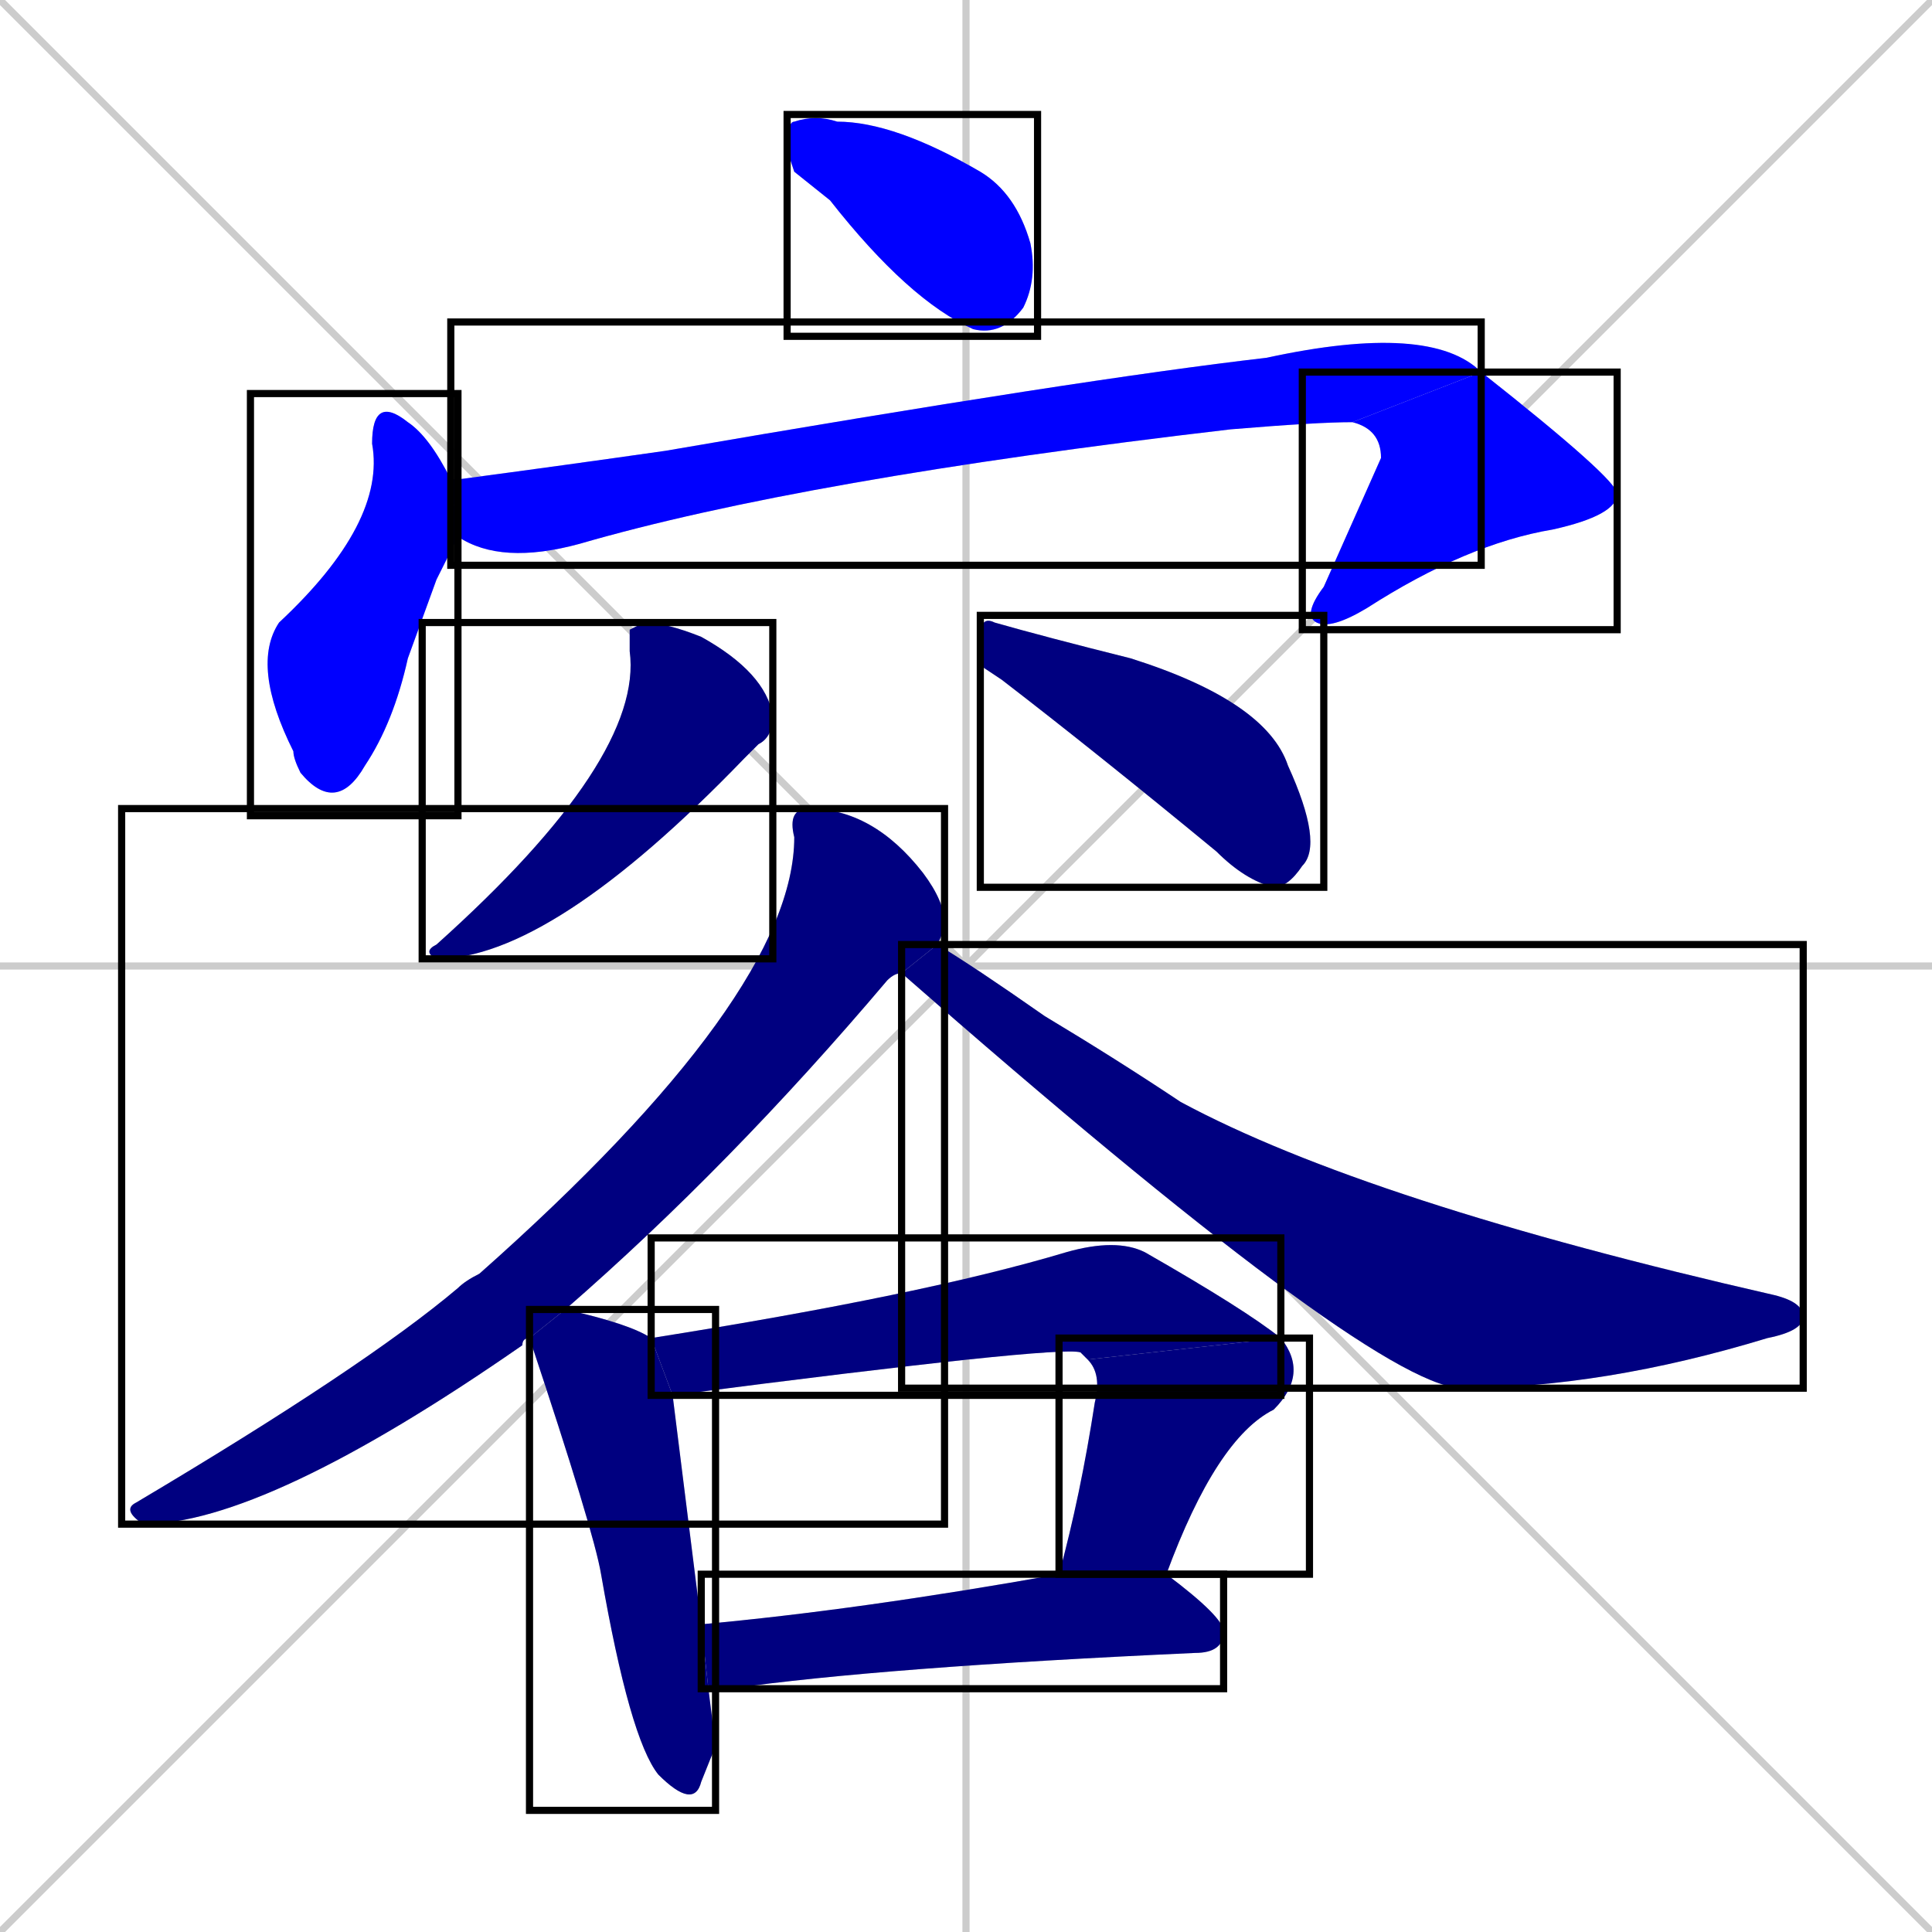 <svg xmlns="http://www.w3.org/2000/svg" xmlns:xlink="http://www.w3.org/1999/xlink" width="270" height="270"><defs><clipPath id="clip-mask-1"><use xlink:href="#rect-1" /></clipPath><clipPath id="clip-mask-2"><use xlink:href="#rect-2" /></clipPath><clipPath id="clip-mask-3"><use xlink:href="#rect-3" /></clipPath><clipPath id="clip-mask-4"><use xlink:href="#rect-4" /></clipPath><clipPath id="clip-mask-5"><use xlink:href="#rect-5" /></clipPath><clipPath id="clip-mask-6"><use xlink:href="#rect-6" /></clipPath><clipPath id="clip-mask-7"><use xlink:href="#rect-7" /></clipPath><clipPath id="clip-mask-8"><use xlink:href="#rect-8" /></clipPath><clipPath id="clip-mask-9"><use xlink:href="#rect-9" /></clipPath><clipPath id="clip-mask-10"><use xlink:href="#rect-10" /></clipPath><clipPath id="clip-mask-11"><use xlink:href="#rect-11" /></clipPath><clipPath id="clip-mask-12"><use xlink:href="#rect-12" /></clipPath></defs><path d="M 0 0 L 270 270 M 270 0 L 0 270 M 135 0 L 135 270 M 0 135 L 270 135" stroke="#CCCCCC" /><path d="M 111 24 L 110 21 Q 110 17 111 17 Q 114 16 117 17 Q 125 17 137 24 Q 142 27 144 34 Q 145 39 143 43 Q 140 47 136 46 Q 127 42 116 28" fill="#CCCCCC"/><path d="M 61 81 L 57 92 Q 55 101 51 107 Q 47 114 42 108 Q 41 106 41 105 Q 35 93 39 87 Q 54 73 52 62 Q 52 55 57 59 Q 60 61 63 67 L 64 75" fill="#CCCCCC"/><path d="M 63 67 Q 64 67 64 67 Q 79 65 93 63 Q 151 53 177 50 Q 200 45 207 52 L 189 59 Q 184 59 172 60 Q 112 67 81 76 Q 70 79 64 75" fill="#CCCCCC"/><path d="M 207 52 Q 226 67 226 69 Q 226 72 217 74 Q 205 76 191 85 Q 186 88 184 87 Q 182 86 185 82 Q 193 64 193 64 Q 193 60 189 59" fill="#CCCCCC"/><path d="M 88 88 L 90 87 Q 93 87 98 89 Q 107 94 108 100 Q 108 103 106 104 Q 105 105 104 106 Q 77 134 61 134 Q 59 133 61 132 Q 90 106 88 91" fill="#CCCCCC"/><path d="M 137 93 L 137 89 Q 137 86 139 87 Q 146 89 158 92 Q 177 98 180 107 Q 185 118 182 121 Q 180 124 178 124 Q 174 123 170 119 Q 153 105 140 95" fill="#CCCCCC"/><path d="M 74 187 Q 73 187 73 188 Q 37 213 20 213 Q 17 211 19 210 Q 51 191 64 180 Q 65 179 67 178 Q 111 139 111 117 Q 110 113 113 113 Q 122 113 129 122 Q 132 126 132 129 Q 132 130 131 132 L 126 136 Q 125 136 124 137 Q 102 163 79 183" fill="#CCCCCC"/><path d="M 131 132 Q 136 135 146 142 Q 156 148 165 154 Q 191 168 248 181 Q 252 182 252 184 Q 252 186 247 187 Q 224 194 204 194 Q 191 193 126 136" fill="#CCCCCC"/><path d="M 100 244 L 98 249 Q 97 253 92 248 Q 88 243 84 220 Q 83 214 74 187 L 79 183 Q 88 185 91 187 L 94 195 Q 95 203 98 227 L 99 236" fill="#CCCCCC"/><path d="M 91 187 Q 129 181 149 175 Q 156 173 160 175 Q 174 183 179 187 L 152 190 Q 151 189 151 189 Q 148 188 94 195" fill="#CCCCCC"/><path d="M 148 220 Q 151 209 153 196 Q 154 192 152 190 L 179 187 Q 183 192 178 197 Q 170 201 163 220" fill="#CCCCCC"/><path d="M 98 227 Q 120 225 148 220 L 163 220 Q 163 220 163 220 Q 171 226 171 228 Q 171 231 167 231 Q 123 233 102 236 Q 100 236 99 236" fill="#CCCCCC"/><path d="M 111 24 L 110 21 Q 110 17 111 17 Q 114 16 117 17 Q 125 17 137 24 Q 142 27 144 34 Q 145 39 143 43 Q 140 47 136 46 Q 127 42 116 28" fill="#0000ff" clip-path="url(#clip-mask-1)" /><path d="M 61 81 L 57 92 Q 55 101 51 107 Q 47 114 42 108 Q 41 106 41 105 Q 35 93 39 87 Q 54 73 52 62 Q 52 55 57 59 Q 60 61 63 67 L 64 75" fill="#0000ff" clip-path="url(#clip-mask-2)" /><path d="M 63 67 Q 64 67 64 67 Q 79 65 93 63 Q 151 53 177 50 Q 200 45 207 52 L 189 59 Q 184 59 172 60 Q 112 67 81 76 Q 70 79 64 75" fill="#0000ff" clip-path="url(#clip-mask-3)" /><path d="M 207 52 Q 226 67 226 69 Q 226 72 217 74 Q 205 76 191 85 Q 186 88 184 87 Q 182 86 185 82 Q 193 64 193 64 Q 193 60 189 59" fill="#0000ff" clip-path="url(#clip-mask-4)" /><path d="M 88 88 L 90 87 Q 93 87 98 89 Q 107 94 108 100 Q 108 103 106 104 Q 105 105 104 106 Q 77 134 61 134 Q 59 133 61 132 Q 90 106 88 91" fill="#000080" clip-path="url(#clip-mask-5)" /><path d="M 137 93 L 137 89 Q 137 86 139 87 Q 146 89 158 92 Q 177 98 180 107 Q 185 118 182 121 Q 180 124 178 124 Q 174 123 170 119 Q 153 105 140 95" fill="#000080" clip-path="url(#clip-mask-6)" /><path d="M 74 187 Q 73 187 73 188 Q 37 213 20 213 Q 17 211 19 210 Q 51 191 64 180 Q 65 179 67 178 Q 111 139 111 117 Q 110 113 113 113 Q 122 113 129 122 Q 132 126 132 129 Q 132 130 131 132 L 126 136 Q 125 136 124 137 Q 102 163 79 183" fill="#000080" clip-path="url(#clip-mask-7)" /><path d="M 131 132 Q 136 135 146 142 Q 156 148 165 154 Q 191 168 248 181 Q 252 182 252 184 Q 252 186 247 187 Q 224 194 204 194 Q 191 193 126 136" fill="#000080" clip-path="url(#clip-mask-8)" /><path d="M 100 244 L 98 249 Q 97 253 92 248 Q 88 243 84 220 Q 83 214 74 187 L 79 183 Q 88 185 91 187 L 94 195 Q 95 203 98 227 L 99 236" fill="#000080" clip-path="url(#clip-mask-9)" /><path d="M 91 187 Q 129 181 149 175 Q 156 173 160 175 Q 174 183 179 187 L 152 190 Q 151 189 151 189 Q 148 188 94 195" fill="#000080" clip-path="url(#clip-mask-10)" /><path d="M 148 220 Q 151 209 153 196 Q 154 192 152 190 L 179 187 Q 183 192 178 197 Q 170 201 163 220" fill="#000080" clip-path="url(#clip-mask-11)" /><path d="M 98 227 Q 120 225 148 220 L 163 220 Q 163 220 163 220 Q 171 226 171 228 Q 171 231 167 231 Q 123 233 102 236 Q 100 236 99 236" fill="#000080" clip-path="url(#clip-mask-12)" /><rect x="110" y="16" width="35" height="31" id="rect-1" fill="transparent" stroke="#000000"><animate attributeName="x" from="75" to="110" dur="0.130" begin="0; animate12.end + 1s" id="animate1" fill="freeze"/></rect><rect x="35" y="55" width="29" height="59" id="rect-2" fill="transparent" stroke="#000000"><set attributeName="y" to="-4" begin="0; animate12.end + 1s" /><animate attributeName="y" from="-4" to="55" dur="0.219" begin="animate1.end + 0.5" id="animate2" fill="freeze"/></rect><rect x="63" y="45" width="144" height="34" id="rect-3" fill="transparent" stroke="#000000"><set attributeName="x" to="-81" begin="0; animate12.end + 1s" /><animate attributeName="x" from="-81" to="63" dur="0.533" begin="animate2.end + 0.5" id="animate3" fill="freeze"/></rect><rect x="182" y="52" width="44" height="36" id="rect-4" fill="transparent" stroke="#000000"><set attributeName="y" to="16" begin="0; animate12.end + 1s" /><animate attributeName="y" from="16" to="52" dur="0.133" begin="animate3.end" id="animate4" fill="freeze"/></rect><rect x="59" y="87" width="49" height="47" id="rect-5" fill="transparent" stroke="#000000"><set attributeName="y" to="40" begin="0; animate12.end + 1s" /><animate attributeName="y" from="40" to="87" dur="0.174" begin="animate4.end + 0.5" id="animate5" fill="freeze"/></rect><rect x="137" y="86" width="48" height="38" id="rect-6" fill="transparent" stroke="#000000"><set attributeName="x" to="89" begin="0; animate12.end + 1s" /><animate attributeName="x" from="89" to="137" dur="0.178" begin="animate5.end + 0.5" id="animate6" fill="freeze"/></rect><rect x="17" y="113" width="115" height="100" id="rect-7" fill="transparent" stroke="#000000"><set attributeName="y" to="13" begin="0; animate12.end + 1s" /><animate attributeName="y" from="13" to="113" dur="0.370" begin="animate6.end + 0.5" id="animate7" fill="freeze"/></rect><rect x="126" y="132" width="126" height="62" id="rect-8" fill="transparent" stroke="#000000"><set attributeName="x" to="0" begin="0; animate12.end + 1s" /><animate attributeName="x" from="0" to="126" dur="0.467" begin="animate7.end + 0.5" id="animate8" fill="freeze"/></rect><rect x="74" y="183" width="26" height="70" id="rect-9" fill="transparent" stroke="#000000"><set attributeName="y" to="113" begin="0; animate12.end + 1s" /><animate attributeName="y" from="113" to="183" dur="0.259" begin="animate8.end + 0.5" id="animate9" fill="freeze"/></rect><rect x="91" y="173" width="88" height="22" id="rect-10" fill="transparent" stroke="#000000"><set attributeName="x" to="3" begin="0; animate12.end + 1s" /><animate attributeName="x" from="3" to="91" dur="0.326" begin="animate9.end + 0.5" id="animate10" fill="freeze"/></rect><rect x="148" y="187" width="35" height="33" id="rect-11" fill="transparent" stroke="#000000"><set attributeName="y" to="154" begin="0; animate12.end + 1s" /><animate attributeName="y" from="154" to="187" dur="0.122" begin="animate10.end" id="animate11" fill="freeze"/></rect><rect x="98" y="220" width="73" height="16" id="rect-12" fill="transparent" stroke="#000000"><set attributeName="x" to="25" begin="0; animate12.end + 1s" /><animate attributeName="x" from="25" to="98" dur="0.270" begin="animate11.end + 0.5" id="animate12" fill="freeze"/></rect></svg>